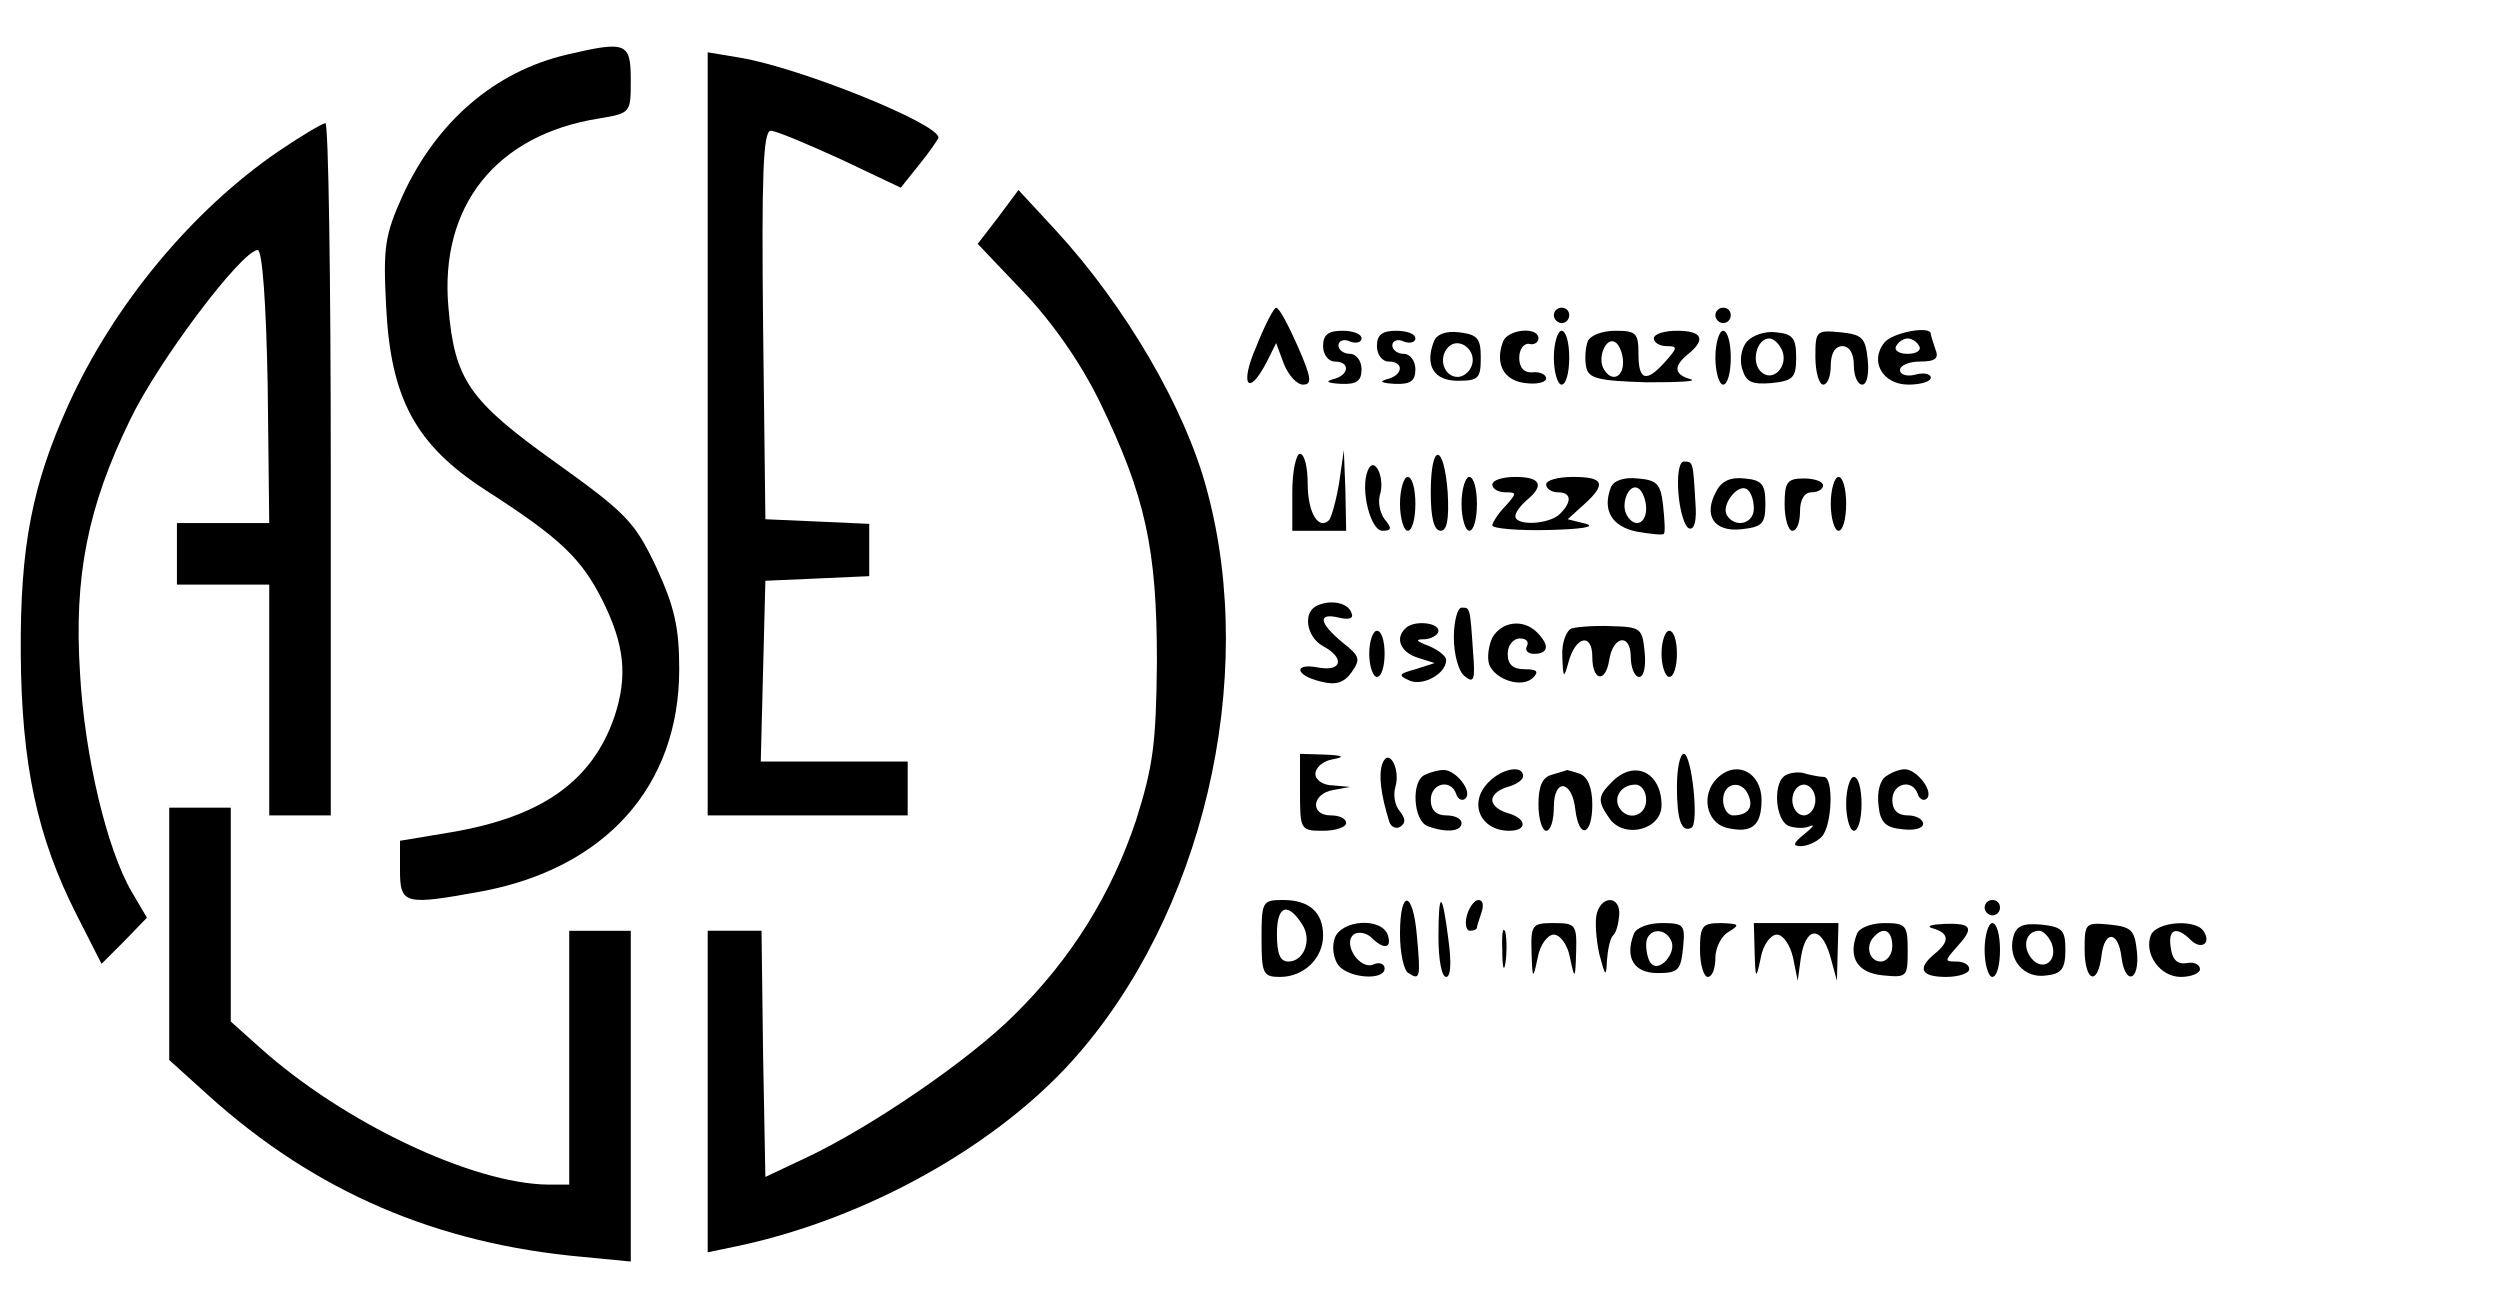 <?xml version="1.0" standalone="no"?>
<!DOCTYPE svg PUBLIC "-//W3C//DTD SVG 20010904//EN"
 "http://www.w3.org/TR/2001/REC-SVG-20010904/DTD/svg10.dtd">
<svg version="1.0" xmlns="http://www.w3.org/2000/svg"
 width="325pt" height="169pt" viewBox="0 0 325 169"
 preserveAspectRatio="xMidYMid meet">

<g transform="translate(0,169) scale(0.1,-0.1)"
fill="#000000" stroke="none">
<path d="M737 1619 c-94 -22 -169 -87 -213 -182 -24 -53 -26 -68 -22 -146 6
-119 38 -179 129 -238 98 -63 125 -89 153 -145 28 -57 32 -97 15 -149 -29 -85
-95 -131 -213 -151 l-66 -11 0 -38 c0 -45 6 -46 105 -28 162 30 258 137 258
289 0 54 -6 81 -30 133 -28 59 -39 70 -131 136 -112 80 -131 107 -139 201 -12
132 62 225 196 246 41 7 41 7 41 50 0 49 -6 51 -83 33z"/>
<path d="M920 1126 l0 -496 130 0 130 0 0 35 0 35 -95 0 -96 0 3 118 3 117 68
3 67 3 0 34 0 34 -67 3 -68 3 -3 253 c-2 193 0 252 10 252 7 0 47 -17 91 -37
l78 -37 24 30 c13 16 24 32 25 35 1 18 -180 91 -258 104 l-42 7 0 -496z"/>
<path d="M363 1494 c-113 -77 -215 -200 -274 -330 -47 -104 -63 -184 -62 -324
1 -143 21 -238 73 -340 l32 -63 30 30 29 30 -20 34 c-32 55 -61 176 -67 284
-8 126 10 216 65 329 37 77 145 220 166 221 6 0 11 -68 13 -177 l2 -178 -60 0
-60 0 0 -40 0 -40 60 0 60 0 0 -150 0 -150 40 0 40 0 0 450 c0 248 -3 450 -7
450 -5 -1 -32 -17 -60 -36z"/>
<path d="M1298 1408 l-27 -35 59 -62 c38 -40 74 -91 100 -144 59 -122 74 -190
74 -337 -1 -107 -5 -136 -27 -206 -32 -96 -84 -180 -158 -253 -60 -60 -188
-147 -271 -186 l-53 -25 -3 160 -2 160 -35 0 -35 0 0 -209 0 -209 43 9 c165
36 331 129 431 240 169 188 242 495 175 742 -28 106 -106 239 -196 337 l-49
53 -26 -35z"/>
<path d="M1633 1239 c-22 -50 -10 -66 14 -19 l12 24 10 -27 c6 -15 17 -27 25
-27 12 0 11 9 -7 50 -12 27 -24 50 -28 50 -3 0 -15 -23 -26 -51z"/>
<path d="M2020 1280 c0 -5 5 -10 10 -10 6 0 10 5 10 10 0 6 -4 10 -10 10 -5 0
-10 -4 -10 -10z"/>
<path d="M2230 1280 c0 -5 5 -10 10 -10 6 0 10 5 10 10 0 6 -4 10 -10 10 -5 0
-10 -4 -10 -10z"/>
<path d="M1720 1240 c0 -11 7 -20 15 -20 21 0 19 -18 -2 -23 -11 -3 -7 -5 10
-6 21 -1 27 4 27 19 0 11 -7 20 -15 20 -8 0 -15 5 -15 11 0 6 7 9 15 5 8 -3
15 -1 15 4 0 6 -11 10 -25 10 -18 0 -25 -5 -25 -20z"/>
<path d="M1790 1240 c0 -11 7 -20 15 -20 21 0 19 -18 -2 -23 -11 -3 -7 -5 10
-6 21 -1 27 4 27 19 0 11 -7 20 -15 20 -8 0 -15 5 -15 11 0 6 7 9 15 5 8 -3
15 -1 15 4 0 6 -11 10 -25 10 -18 0 -25 -5 -25 -20z"/>
<path d="M1864 1246 c-12 -31 0 -51 31 -51 27 0 30 3 30 30 0 25 -4 30 -28 33
-17 2 -29 -2 -33 -12z m49 -32 c-3 -8 -11 -14 -18 -14 -18 0 -26 25 -12 39 14
14 38 -5 30 -25z"/>
<path d="M1954 1246 c-11 -29 1 -51 29 -54 15 -2 27 1 27 6 0 5 -8 9 -17 8
-12 -1 -18 6 -18 19 0 11 6 19 13 18 6 -2 12 2 12 7 0 16 -40 12 -46 -4z"/>
<path d="M2020 1225 c0 -19 5 -35 10 -35 6 0 10 16 10 35 0 19 -4 35 -10 35
-5 0 -10 -16 -10 -35z"/>
<path d="M2064 1246 c-3 -8 -4 -23 -2 -33 3 -15 15 -18 78 -20 41 0 67 1 58 4
-22 6 -23 17 -3 33 23 19 18 30 -15 30 -16 0 -30 -4 -30 -10 0 -5 7 -10 17
-10 14 0 14 -2 -2 -20 -25 -28 -35 -25 -35 10 0 27 -3 30 -30 30 -17 0 -33 -6
-36 -14z m46 -27 c0 -20 -15 -26 -25 -9 -9 15 3 43 15 35 5 -3 10 -15 10 -26z"/>
<path d="M2230 1225 c0 -19 5 -35 10 -35 6 0 10 16 10 35 0 19 -4 35 -10 35
-5 0 -10 -16 -10 -35z"/>
<path d="M2271 1246 c-7 -8 -10 -24 -6 -36 5 -17 13 -20 38 -18 28 3 32 7 32
33 0 25 -4 31 -26 33 -14 2 -31 -4 -38 -12z m46 -12 c8 -21 -13 -42 -28 -27
-13 13 -5 43 11 43 6 0 13 -7 17 -16z"/>
<path d="M2360 1226 c0 -20 5 -36 10 -36 6 0 10 11 10 25 0 16 6 25 15 25 9 0
15 -9 15 -25 0 -14 5 -25 11 -25 6 0 9 14 7 33 -3 28 -7 32 -35 35 -32 3 -33
2 -33 -32z"/>
<path d="M2450 1245 c-20 -24 -3 -55 31 -55 16 0 29 4 29 9 0 5 -9 7 -20 4
-11 -3 -20 0 -20 6 0 6 12 11 26 11 20 0 25 4 20 16 -3 9 -6 18 -6 20 0 11
-49 2 -60 -11z m45 -5 c3 -5 -3 -10 -15 -10 -12 0 -18 5 -15 10 3 6 10 10 15
10 5 0 12 -4 15 -10z"/>
<path d="M1680 1050 l0 -50 35 0 35 0 -1 53 -2 52 -6 -42 c-4 -24 -10 -45 -13
-49 -14 -14 -28 10 -28 47 0 21 -4 39 -10 39 -5 0 -10 -22 -10 -50z"/>
<path d="M1860 1050 c0 -33 4 -50 13 -50 8 0 11 15 9 50 -5 65 -22 65 -22 0z"/>
<path d="M1778 1078 c-10 -25 4 -78 19 -78 12 0 13 3 3 15 -6 8 -9 22 -6 32 7
23 -8 52 -16 31z"/>
<path d="M2182 1048 c2 -23 8 -43 14 -45 7 -2 10 11 8 34 -3 53 -3 53 -15 53
-6 0 -9 -17 -7 -42z"/>
<path d="M1820 1035 c0 -19 5 -35 10 -35 6 0 10 16 10 35 0 19 -4 35 -10 35
-5 0 -10 -16 -10 -35z"/>
<path d="M1900 1035 c0 -19 5 -35 10 -35 6 0 10 16 10 35 0 19 -4 35 -10 35
-5 0 -10 -16 -10 -35z"/>
<path d="M1940 1060 c0 -5 7 -10 17 -10 15 0 15 -1 0 -18 -10 -10 -17 -22 -17
-25 0 -4 33 -7 73 -6 42 1 62 4 49 8 l-24 6 21 19 c30 27 26 36 -14 36 -19 0
-35 -4 -35 -10 0 -5 7 -10 15 -10 18 0 19 -12 3 -28 -14 -14 -58 -16 -58 -3 0
5 7 14 15 21 23 19 18 30 -15 30 -16 0 -30 -4 -30 -10z"/>
<path d="M2094 1056 c-11 -29 1 -50 33 -57 18 -3 34 -5 36 -3 2 2 1 18 -1 37
-3 28 -8 33 -33 35 -18 2 -32 -3 -35 -12z m46 -27 c0 -20 -15 -26 -25 -9 -9
15 3 43 15 35 5 -3 10 -15 10 -26z"/>
<path d="M2231 1051 c-17 -31 -3 -53 33 -49 27 3 31 7 31 33 0 25 -4 31 -27
33 -18 2 -30 -3 -37 -17z m49 -22 c0 -20 -24 -26 -35 -9 -8 13 14 42 26 34 5
-3 9 -14 9 -25z"/>
<path d="M2320 1034 c0 -19 5 -34 10 -34 6 0 10 11 10 25 0 16 6 25 15 25 8 0
15 4 15 9 0 5 -11 9 -25 9 -22 0 -25 -5 -25 -34z"/>
<path d="M2380 1035 c0 -19 5 -35 10 -35 6 0 10 16 10 35 0 19 -4 35 -10 35
-5 0 -10 -16 -10 -35z"/>
<path d="M1713 903 c-20 -8 -15 -41 7 -53 28 -15 25 -33 -5 -28 -34 7 -32 -10
2 -18 19 -5 30 -2 40 12 12 17 11 21 -12 39 -30 25 -33 39 -4 32 13 -3 19 -1
16 6 -4 13 -26 18 -44 10z"/>
<path d="M1890 861 c0 -21 6 -44 14 -50 12 -10 14 -5 11 31 -4 60 -4 58 -15
58 -5 0 -10 -17 -10 -39z"/>
<path d="M1827 873 c-14 -13 -6 -31 16 -38 l22 -7 -25 -8 c-22 -6 -23 -8 -7
-15 17 -7 47 9 47 27 0 5 -10 13 -22 18 -18 7 -19 9 -5 9 9 1 17 6 17 11 0 11
-33 14 -43 3z"/>
<path d="M1940 861 c-5 -11 -7 -26 -4 -35 8 -20 43 -31 57 -17 8 8 5 11 -11
11 -15 0 -22 6 -22 20 0 11 7 20 16 20 8 0 12 -4 9 -10 -3 -5 1 -10 9 -10 19
0 21 11 4 28 -18 18 -46 14 -58 -7z"/>
<path d="M2043 873 c-7 -3 -13 -19 -12 -36 1 -29 2 -30 8 -8 9 34 31 39 31 7
0 -31 17 -35 22 -4 5 32 28 35 28 4 0 -14 5 -26 11 -26 6 0 9 14 7 33 -3 30
-5 32 -43 33 -22 1 -46 -1 -52 -3z"/>
<path d="M1780 840 c0 -16 5 -30 10 -30 6 0 10 14 10 30 0 17 -4 30 -10 30 -5
0 -10 -13 -10 -30z"/>
<path d="M2160 840 c0 -16 5 -30 10 -30 6 0 10 14 10 30 0 17 -4 30 -10 30 -5
0 -10 -13 -10 -30z"/>
<path d="M1690 660 c0 -49 1 -50 30 -50 17 0 30 5 30 10 0 6 -9 10 -20 10 -27
0 -25 28 3 33 l22 4 -22 2 c-13 0 -23 7 -23 15 0 8 10 17 23 19 16 3 13 5 -10
6 l-33 1 0 -50z"/>
<path d="M1797 697 c-5 -14 -2 -40 9 -75 2 -7 9 -10 14 -7 8 5 7 11 0 20 -7 8
-9 22 -6 32 7 24 -9 52 -17 30z"/>
<path d="M2180 667 c0 -43 6 -60 19 -53 10 6 0 96 -10 96 -5 0 -9 -19 -9 -43z"/>
<path d="M1853 683 c-19 -7 -16 -60 3 -67 24 -9 44 -7 44 4 0 6 -9 10 -20 10
-13 0 -20 7 -20 20 0 22 26 28 33 8 2 -7 8 -10 12 -6 10 9 -13 38 -29 37 -6 0
-17 -3 -23 -6z"/>
<path d="M1936 674 c-28 -27 -12 -64 26 -64 24 0 23 16 -2 23 -11 3 -20 10
-20 17 0 7 9 14 20 17 11 3 20 9 20 14 0 15 -27 10 -44 -7z"/>
<path d="M2018 683 c-13 -3 -18 -15 -18 -39 0 -19 5 -34 10 -34 6 0 10 14 10
31 0 38 24 35 28 -4 5 -39 22 -33 22 7 0 22 -6 36 -16 40 -9 3 -16 5 -17 5 -1
-1 -10 -3 -19 -6z"/>
<path d="M2096 674 c-19 -19 -20 -25 -3 -49 20 -26 67 -13 67 18 0 43 -35 60
-64 31z m44 -24 c0 -21 -24 -28 -35 -10 -8 14 3 30 21 30 8 0 14 -9 14 -20z"/>
<path d="M2232 678 c-21 -21 -14 -57 12 -64 33 -8 46 2 46 36 0 36 -33 53 -58
28z m41 -22 c7 -16 -1 -26 -20 -26 -7 0 -13 9 -13 20 0 23 25 27 33 6z"/>
<path d="M2323 683 c-19 -7 -16 -60 3 -67 9 -3 21 -3 27 0 7 3 3 -2 -7 -10
-15 -12 -16 -16 -5 -16 8 0 20 5 27 12 14 14 16 78 3 78 -5 0 -15 2 -23 4 -7
3 -19 2 -25 -1z m37 -33 c0 -11 -7 -20 -15 -20 -8 0 -15 9 -15 20 0 11 7 20
15 20 8 0 15 -9 15 -20z"/>
<path d="M2452 681 c-8 -5 -12 -21 -10 -37 2 -23 9 -30 31 -32 15 -2 27 1 27
7 0 6 -9 11 -20 11 -13 0 -20 7 -20 20 0 22 26 28 33 8 2 -7 8 -10 12 -6 9 9
-13 38 -29 38 -6 0 -17 -4 -24 -9z"/>
<path d="M2400 645 c0 -19 5 -35 10 -35 6 0 10 16 10 35 0 19 -4 35 -10 35 -5
0 -10 -16 -10 -35z"/>
<path d="M220 476 l0 -164 52 -47 c138 -124 295 -192 486 -209 l62 -6 0 215 0
215 -40 0 -40 0 0 -165 0 -165 -27 0 c-99 1 -267 81 -375 178 l-38 34 0 139 0
139 -40 0 -40 0 0 -164z"/>
<path d="M1640 470 c0 -46 2 -50 24 -50 31 0 56 24 56 54 0 30 -18 46 -52 46
-27 0 -28 -2 -28 -50z m53 18 c13 -20 2 -48 -18 -48 -11 0 -15 10 -15 36 0 37
14 42 33 12z"/>
<path d="M1820 476 c0 -25 5 -48 11 -51 15 -10 16 -6 11 48 -5 60 -22 62 -22
3z"/>
<path d="M1870 472 c0 -29 4 -52 10 -52 6 0 7 19 3 48 -8 64 -13 66 -13 4z"/>
<path d="M1907 500 c-3 -11 -1 -20 4 -20 5 0 9 2 9 4 0 2 3 11 6 20 3 9 2 16
-4 16 -5 0 -12 -9 -15 -20z"/>
<path d="M2076 503 c-3 -10 -1 -34 3 -53 8 -30 9 -31 10 -9 1 14 4 29 8 33 4
3 7 15 8 26 2 25 -22 27 -29 3z"/>
<path d="M2580 510 c0 -5 5 -10 10 -10 6 0 10 5 10 10 0 6 -4 10 -10 10 -5 0
-10 -4 -10 -10z"/>
<path d="M1735 470 c-4 -12 -1 -27 5 -35 14 -17 60 -20 60 -4 0 6 -7 9 -15 5
-18 -7 -41 29 -24 40 6 3 16 1 22 -5 16 -16 27 -14 21 4 -9 23 -61 19 -69 -5z"/>
<path d="M1953 455 c0 -22 2 -30 4 -17 2 12 2 30 0 40 -3 9 -5 -1 -4 -23z"/>
<path d="M1991 453 c1 -37 2 -37 8 -8 3 17 13 30 21 30 8 0 18 -13 21 -30 6
-29 7 -29 8 8 1 35 -1 37 -29 37 -28 0 -30 -2 -29 -37z"/>
<path d="M2124 476 c-12 -31 0 -51 31 -51 27 0 30 4 33 33 3 30 1 32 -28 32
-17 0 -33 -6 -36 -14z m49 -10 c6 -16 -16 -40 -26 -29 -4 3 -7 15 -7 25 0 21
25 24 33 4z"/>
<path d="M2210 455 c0 -19 5 -35 10 -35 6 0 10 11 10 25 0 13 8 29 18 34 14 9
13 10 -10 11 -25 0 -28 -3 -28 -35z"/>
<path d="M2281 453 c1 -37 2 -37 8 -8 3 17 13 30 21 30 8 0 17 -13 21 -30 l6
-30 4 29 c6 41 26 44 38 4 l9 -33 1 38 1 37 -55 0 -55 0 1 -37z"/>
<path d="M2414 476 c-12 -31 1 -51 34 -54 31 -3 32 -2 32 32 0 33 -2 36 -30
36 -17 0 -33 -6 -36 -14z m46 -16 c0 -11 -7 -20 -15 -20 -15 0 -21 21 -8 33
12 13 23 7 23 -13z"/>
<path d="M2513 483 c21 -6 22 -17 2 -33 -23 -19 -18 -30 15 -30 17 0 30 5 30
10 0 6 -7 10 -17 10 -15 0 -15 1 0 18 24 26 21 32 -15 31 -18 -1 -25 -3 -15
-6z"/>
<path d="M2580 455 c0 -19 5 -35 10 -35 6 0 10 16 10 35 0 19 -4 35 -10 35 -5
0 -10 -16 -10 -35z"/>
<path d="M2617 471 c-7 -29 15 -54 44 -49 19 2 24 9 24 33 0 26 -4 30 -31 33
-24 2 -33 -1 -37 -17z m50 -7 c9 -23 -11 -38 -26 -20 -13 16 -7 36 10 36 5 0
12 -7 16 -16z"/>
<path d="M2710 456 c0 -42 17 -49 22 -8 4 33 22 32 26 -3 5 -37 24 -30 20 8
-3 28 -7 32 -35 35 -32 3 -33 2 -33 -32z"/>
<path d="M2796 474 c-9 -24 12 -54 39 -54 14 0 25 5 25 10 0 6 -8 10 -17 8
-12 -2 -19 4 -21 20 -4 24 7 29 26 10 13 -13 27 -5 17 11 -10 17 -62 13 -69
-5z"/>
</g>
</svg>
